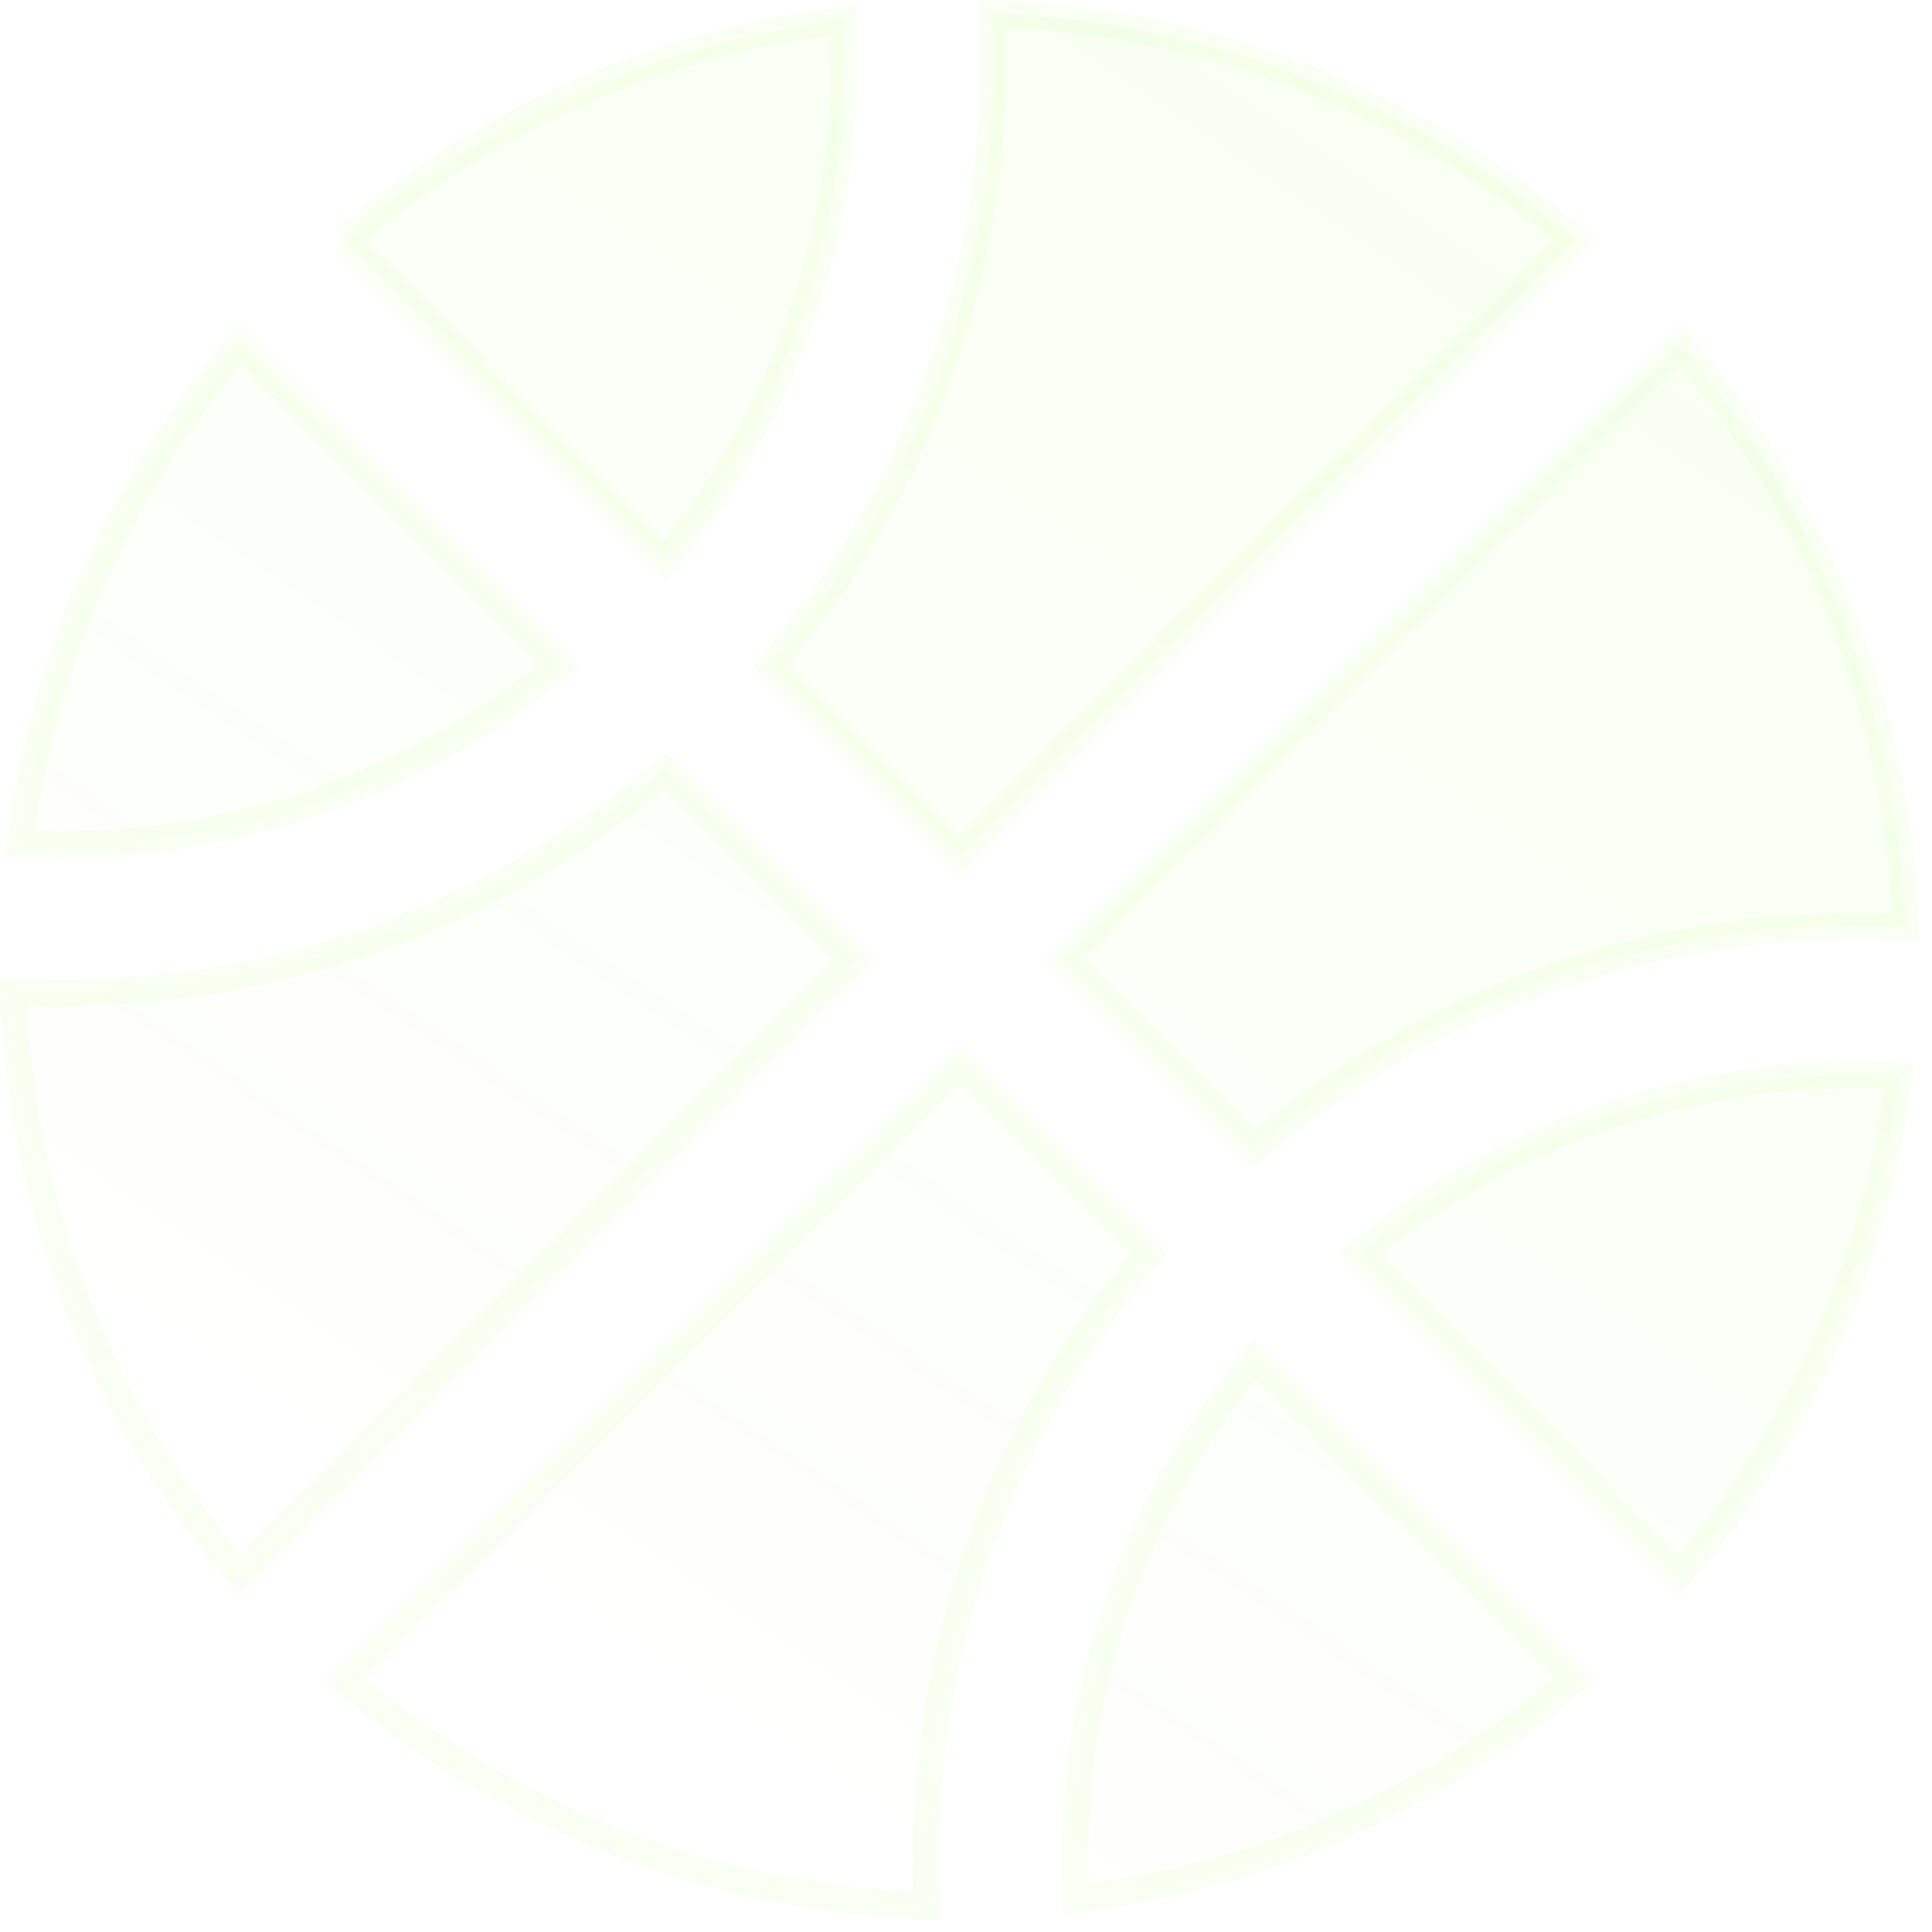 <svg xmlns="http://www.w3.org/2000/svg" width="73" height="73" fill="none" viewBox="0 0 73 73"><path fill="url(#a)" stroke="#89f801" d="M43.396 47.376c-6.016 7.048-8.802 15.905-8.36 24.629a35.6 35.6 0 0 1-21.998-8.542L36.261 40.24zm16.086 16.087a35.6 35.6 0 0 1-18.822 8.295c-.374-7.203 1.87-14.513 6.73-20.387zM32.28 36.26 9.058 59.482A35.6 35.6 0 0 1 .516 37.483c8.723.442 17.58-2.344 24.628-8.359zm19.092 11.13c5.874-4.86 13.184-7.104 20.387-6.73a35.6 35.6 0 0 1-8.295 18.822zm12.092-34.352a35.6 35.6 0 0 1 8.542 21.998c-8.724-.442-17.58 2.344-24.629 8.36l-7.135-7.135zM37.483.516a35.6 35.6 0 0 1 22 8.542L36.26 32.28l-7.137-7.136c6.015-7.049 8.801-15.905 8.36-24.628ZM21.148 25.129C15.275 29.989 7.965 32.235.763 31.86a35.6 35.6 0 0 1 8.295-18.822zM31.86.763c.375 7.202-1.87 14.512-6.731 20.385l-12.09-12.09A35.6 35.6 0 0 1 31.86.763Z" opacity=".05"/><defs><linearGradient id="a" x1="38.097" x2="-2.1" y1="-8.541" y2="50.606" gradientUnits="userSpaceOnUse"><stop stop-color="#89f801"/><stop offset=".98" stop-color="#89f801" stop-opacity=".02"/></linearGradient></defs></svg>
